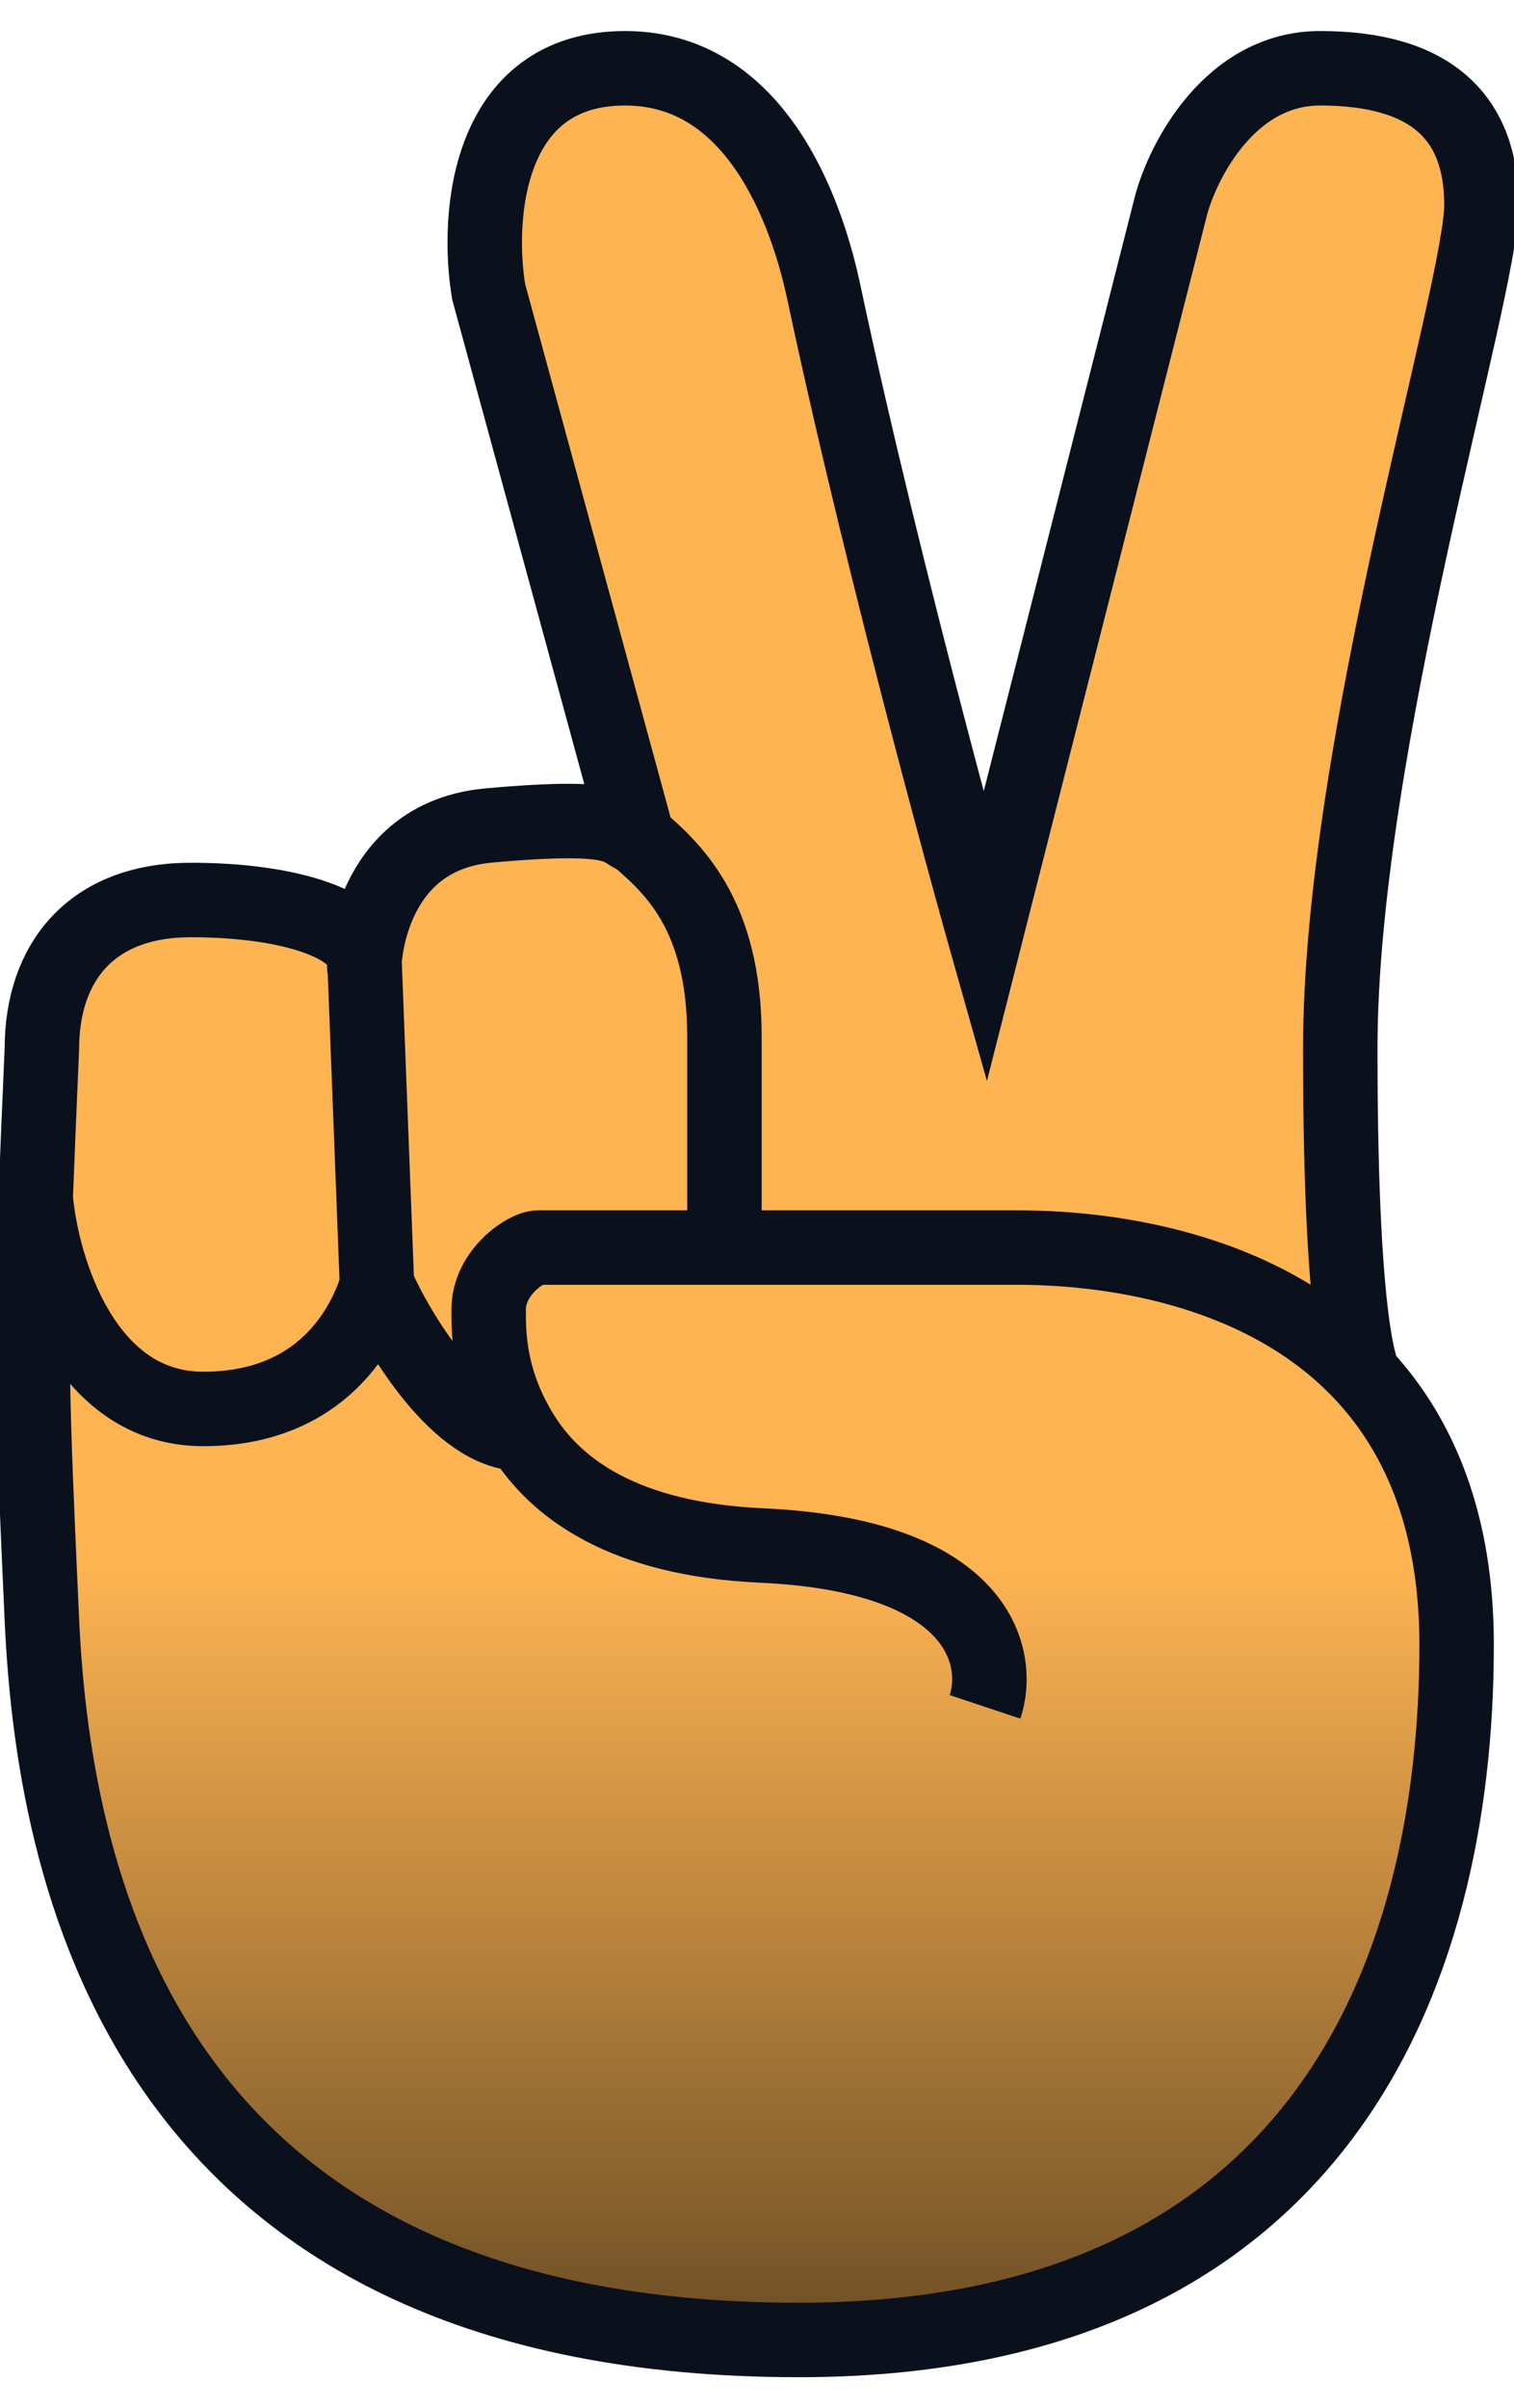 <svg width="61" height="97" viewBox="0 0 61 97" fill="none" xmlns="http://www.w3.org/2000/svg">
<g clip-path="url(#clip0_4334_1663)">
<path d="M25.688 33.75L19.688 11.75C19.188 8.75 19.587 2.75 25.188 2.75C30.788 2.75 32.656 9.25 33.188 11.75C35.737 23.75 39.688 37.75 39.688 37.75L47.188 8.25C47.688 6.417 49.587 2.75 53.188 2.75C57.688 2.75 59.688 4.75 59.688 8.25C59.688 11.75 54 30.019 54 42.25C54 54.481 55 55.464 55 55.464C57.202 57.873 58.688 61.331 58.688 66.25C58.688 79.75 52.987 94.25 32.188 94.25C6.188 94.25 2.188 76.25 1.688 65.25C1.293 56.565 1.21 54.426 1.438 48.25C1.499 46.604 1.582 44.67 1.687 42.25C1.687 38.75 3.688 36.25 7.688 36.25C11.641 36.25 14.618 37.227 14.686 38.698C14.77 37.607 15.437 33.636 19.688 33.25C25.188 32.75 24.854 33.417 25.688 33.75Z" fill="url(#paint0_linear_4334_1663)"/>
<path d="M25.688 33.75L19.688 11.75C19.188 8.75 19.587 2.75 25.188 2.75C30.788 2.75 32.656 9.25 33.188 11.75C35.737 23.75 39.688 37.75 39.688 37.75L47.188 8.25C47.688 6.417 49.587 2.75 53.188 2.75C57.688 2.75 59.688 4.75 59.688 8.25C59.688 11.75 54 30.019 54 42.25C54 54.481 55 55.464 55 55.464M25.688 33.75C24.854 33.417 25.188 32.75 19.688 33.25C14.188 33.75 14.688 40.25 14.688 38.75M25.688 33.75C27.021 34.917 29.188 36.75 29.188 41.75C29.188 44.25 29.188 48.389 29.188 50.25M14.688 38.75C14.688 37.25 11.688 36.25 7.688 36.25C3.688 36.25 1.687 38.75 1.687 42.25C1.582 44.67 1.499 46.604 1.438 48.25M14.688 38.75L15.188 51.75M39.688 68.75C40.354 66.75 39.487 62.65 30.688 62.25C25.135 61.998 22.385 59.962 21.024 57.75M1.438 48.25C1.21 54.426 1.293 56.565 1.688 65.25C2.188 76.25 6.188 94.25 32.188 94.25C52.987 94.25 58.688 79.75 58.688 66.25C58.688 61.331 57.202 57.873 55 55.464M1.438 48.25C1.688 51.083 3.388 56.75 8.188 56.75C12.988 56.75 14.688 53.417 15.188 51.75M15.188 51.75C16.078 53.75 18.492 57.75 21.024 57.75M21.024 57.75C19.688 55.58 19.688 53.74 19.688 52.75C19.688 51.25 21.188 50.25 21.688 50.25C22.188 50.25 24.375 50.25 29.188 50.25M29.188 50.25C34 50.25 34.5 50.25 41 50.25C45.132 50.25 51.158 51.26 55 55.464" stroke="#0B101D" stroke-width="3"/>
</g>
<defs>
<linearGradient id="paint0_linear_4334_1663" x1="30" y1="63" x2="30" y2="100" gradientUnits="userSpaceOnUse">
<stop stop-color="#FFB452"/>
<stop offset="1" stop-color="#513B1D"/>
</linearGradient>
<clipPath id="clip0_4334_1663">
<rect width="61" height="97" fill="white"/>
</clipPath>
</defs>
</svg>

